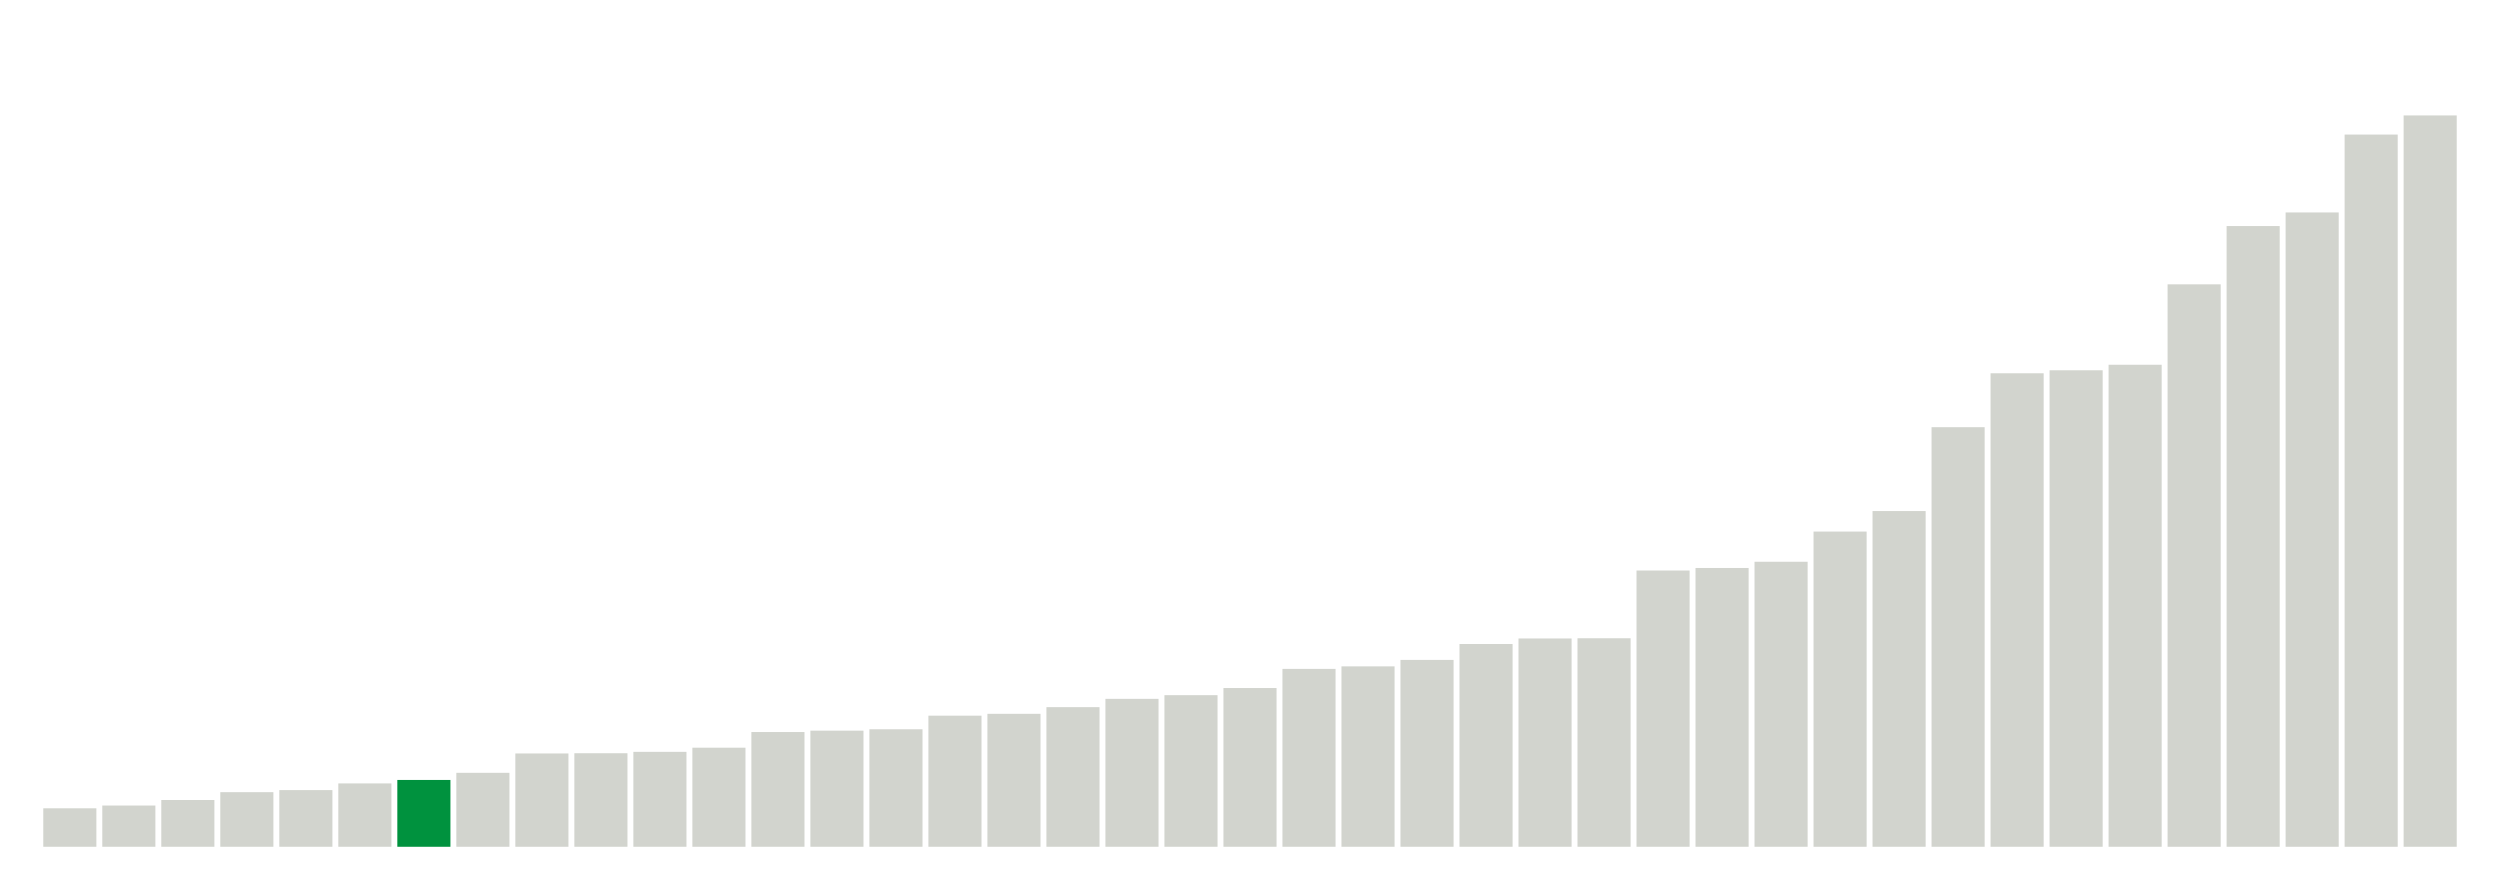 <svg class="marks" preserveAspectRatio="none" width="310" height="110"  version="1.1" xmlns="http://www.w3.org/2000/svg" xmlns:xlink="http://www.w3.org/1999/xlink"><g transform="translate(5,5)"><g class="mark-group role-frame root"><g transform="translate(0,0)"><path class="background" d="M0,0h300v100h-300Z" style="fill: none; stroke: #ddd; stroke-width: 0;"></path><g><g class="mark-rect role-mark marks"><path d="M0.366,95.229h6.585v4.771h-6.585Z" style="fill: #D2D4CE;"></path><path d="M7.683,94.886h6.585v5.114h-6.585Z" style="fill: #D2D4CE;"></path><path d="M15,94.2h6.585v5.8h-6.585Z" style="fill: #D2D4CE;"></path><path d="M22.317,93.229h6.585v6.771h-6.585Z" style="fill: #D2D4CE;"></path><path d="M29.634,92.971h6.585v7.029h-6.585Z" style="fill: #D2D4CE;"></path><path d="M36.951,92.143h6.585v7.857h-6.585Z" style="fill: #D2D4CE;"></path><path d="M44.268,91.714h6.585v8.286h-6.585Z" style="fill: #00923E;"></path><path d="M51.585,90.829h6.585v9.171h-6.585Z" style="fill: #D2D4CE;"></path><path d="M58.902,88.429h6.585v11.571h-6.585Z" style="fill: #D2D4CE;"></path><path d="M66.22,88.4h6.585v11.6h-6.585Z" style="fill: #D2D4CE;"></path><path d="M73.537,88.229h6.585v11.771h-6.585Z" style="fill: #D2D4CE;"></path><path d="M80.854,87.714h6.585v12.286h-6.585Z" style="fill: #D2D4CE;"></path><path d="M88.171,85.771h6.585v14.229h-6.585Z" style="fill: #D2D4CE;"></path><path d="M95.488,85.6h6.585v14.4h-6.585Z" style="fill: #D2D4CE;"></path><path d="M102.805,85.429h6.585v14.571h-6.585Z" style="fill: #D2D4CE;"></path><path d="M110.122,83.743h6.585v16.257h-6.585Z" style="fill: #D2D4CE;"></path><path d="M117.439,83.514h6.585v16.486h-6.585Z" style="fill: #D2D4CE;"></path><path d="M124.756,82.686h6.585v17.314h-6.585Z" style="fill: #D2D4CE;"></path><path d="M132.073,81.657h6.585v18.343h-6.585Z" style="fill: #D2D4CE;"></path><path d="M139.39,81.2h6.585v18.8h-6.585Z" style="fill: #D2D4CE;"></path><path d="M146.707,80.314h6.585v19.686h-6.585Z" style="fill: #D2D4CE;"></path><path d="M154.024,77.943h6.585v22.057h-6.585Z" style="fill: #D2D4CE;"></path><path d="M161.341,77.629h6.585v22.371h-6.585Z" style="fill: #D2D4CE;"></path><path d="M168.659,76.829h6.585v23.171h-6.585Z" style="fill: #D2D4CE;"></path><path d="M175.976,74.857h6.585v25.143h-6.585Z" style="fill: #D2D4CE;"></path><path d="M183.293,74.171h6.585v25.829h-6.585Z" style="fill: #D2D4CE;"></path><path d="M190.61,74.143h6.585v25.857h-6.585Z" style="fill: #D2D4CE;"></path><path d="M197.927,65.743h6.585v34.257h-6.585Z" style="fill: #D2D4CE;"></path><path d="M205.244,65.429h6.585v34.571h-6.585Z" style="fill: #D2D4CE;"></path><path d="M212.561,64.657h6.585v35.343h-6.585Z" style="fill: #D2D4CE;"></path><path d="M219.878,60.914h6.585v39.086h-6.585Z" style="fill: #D2D4CE;"></path><path d="M227.195,58.371h6.585v41.629h-6.585Z" style="fill: #D2D4CE;"></path><path d="M234.512,47.971h6.585v52.029h-6.585Z" style="fill: #D2D4CE;"></path><path d="M241.829,41.286h6.585v58.714h-6.585Z" style="fill: #D2D4CE;"></path><path d="M249.146,40.914h6.585v59.086h-6.585Z" style="fill: #D2D4CE;"></path><path d="M256.463,40.229h6.585v59.771h-6.585Z" style="fill: #D2D4CE;"></path><path d="M263.78,30.257h6.585v69.743h-6.585Z" style="fill: #D2D4CE;"></path><path d="M271.098,23.029h6.585v76.971h-6.585Z" style="fill: #D2D4CE;"></path><path d="M278.415,21.343h6.585v78.657h-6.585Z" style="fill: #D2D4CE;"></path><path d="M285.732,11.686h6.585v88.314h-6.585Z" style="fill: #D2D4CE;"></path><path d="M293.049,9.314h6.585v90.686h-6.585Z" style="fill: #D2D4CE;"></path></g></g><path class="foreground" d="" style="display: none; fill: none;"></path></g></g></g></svg>